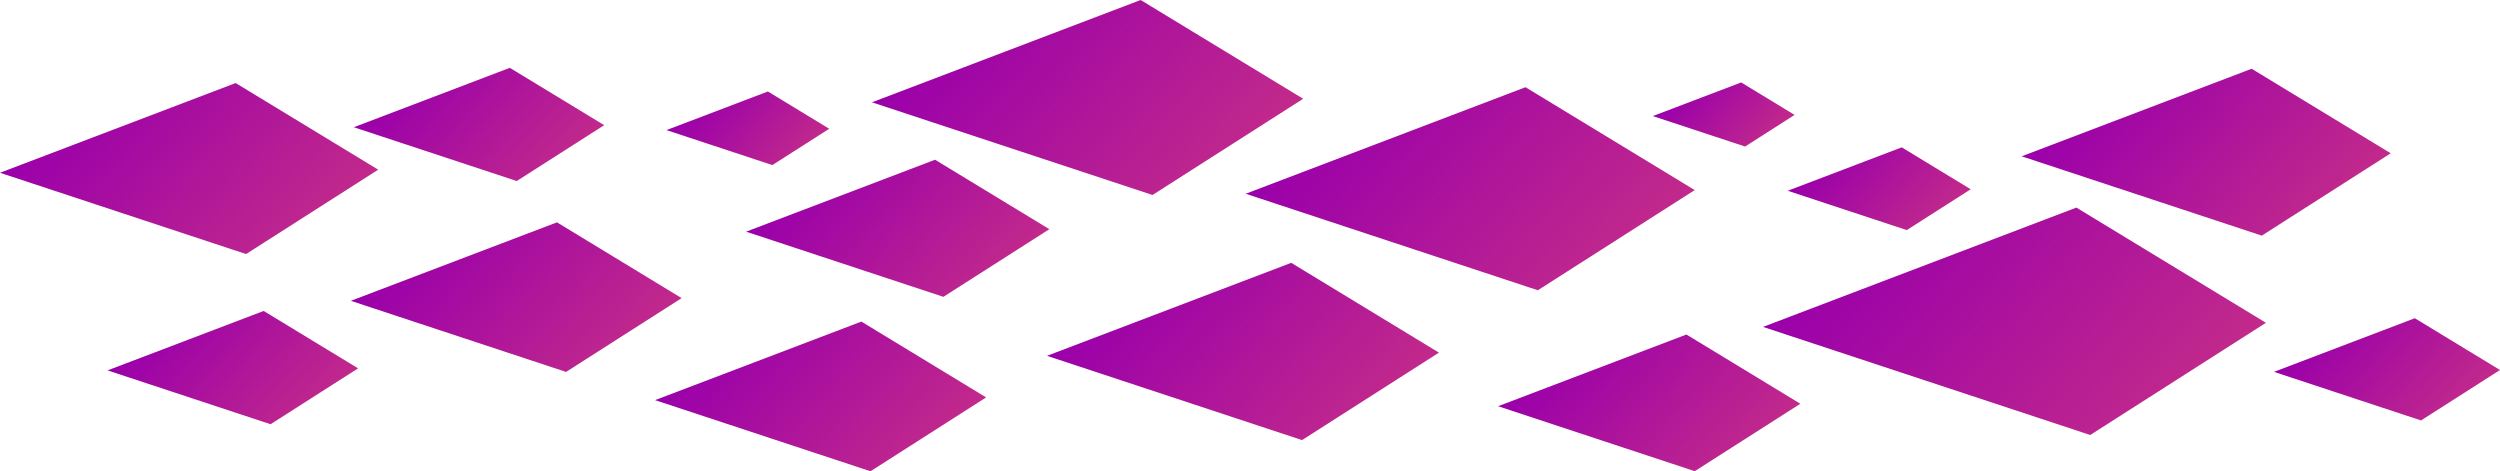 <svg xmlns="http://www.w3.org/2000/svg" xmlns:xlink="http://www.w3.org/1999/xlink" viewBox="0 0 3116.79 587.54"><defs><style>.cls-1{fill:url(#linear-gradient);}.cls-2{fill:url(#linear-gradient-2);}.cls-3{fill:url(#linear-gradient-3);}.cls-4{fill:url(#linear-gradient-4);}.cls-5{fill:url(#linear-gradient-5);}.cls-6{fill:url(#linear-gradient-6);}.cls-7{fill:url(#linear-gradient-7);}.cls-8{fill:url(#linear-gradient-8);}.cls-9{fill:url(#linear-gradient-9);}.cls-10{fill:url(#linear-gradient-10);}.cls-11{fill:url(#linear-gradient-11);}.cls-12{fill:url(#linear-gradient-12);}.cls-13{fill:url(#linear-gradient-13);}.cls-14{fill:url(#linear-gradient-14);}.cls-15{fill:url(#linear-gradient-15);}.cls-16{fill:url(#linear-gradient-16);}</style><linearGradient id="linear-gradient" x1="1588.15" y1="929.46" x2="3114.59" y2="-727.61" gradientTransform="matrix(0.01, 1, -1, 0.01, 2954.53, -1619.67)" gradientUnits="userSpaceOnUse"><stop offset="0.18" stop-color="#9a00aa"/><stop offset="0.51" stop-color="#da4378"/><stop offset="0.55" stop-color="#de4885"/><stop offset="0.86" stop-color="#ff6aea"/></linearGradient><linearGradient id="linear-gradient-2" x1="1493.32" y1="563.65" x2="2613.48" y2="-652.37" xlink:href="#linear-gradient"/><linearGradient id="linear-gradient-3" x1="1463.26" y1="1556.27" x2="2826.14" y2="76.76" xlink:href="#linear-gradient"/><linearGradient id="linear-gradient-4" x1="1694.02" y1="797.82" x2="2249.44" y2="194.87" xlink:href="#linear-gradient"/><linearGradient id="linear-gradient-5" x1="1857.03" y1="1198.15" x2="2774.41" y2="202.26" xlink:href="#linear-gradient"/><linearGradient id="linear-gradient-6" x1="1887.7" y1="206.84" x2="2573.75" y2="-537.92" xlink:href="#linear-gradient"/><linearGradient id="linear-gradient-7" x1="1712.39" y1="1787.92" x2="2902.14" y2="496.36" xlink:href="#linear-gradient"/><linearGradient id="linear-gradient-8" x1="1630.9" y1="2134.16" x2="2551.29" y2="1135.01" xlink:href="#linear-gradient"/><linearGradient id="linear-gradient-9" x1="1689.38" y1="2636.19" x2="2693.4" y2="1546.25" xlink:href="#linear-gradient"/><linearGradient id="linear-gradient-10" x1="1816.06" y1="2257.99" x2="2820.84" y2="1167.22" xlink:href="#linear-gradient"/><linearGradient id="linear-gradient-11" x1="1360.78" y1="2015.73" x2="2669.6" y2="594.9" xlink:href="#linear-gradient"/><linearGradient id="linear-gradient-12" x1="1842.7" y1="2915.26" x2="2603.12" y2="2089.76" xlink:href="#linear-gradient"/><linearGradient id="linear-gradient-13" x1="1542.21" y1="2605.7" x2="2302.11" y2="1780.77" xlink:href="#linear-gradient"/><linearGradient id="linear-gradient-14" x1="1485.36" y1="3087.01" x2="2633.27" y2="1840.88" xlink:href="#linear-gradient"/><linearGradient id="linear-gradient-15" x1="1624.4" y1="2188.72" x2="2118.33" y2="1652.52" xlink:href="#linear-gradient"/><linearGradient id="linear-gradient-16" x1="1635.01" y1="952.39" x2="2065.28" y2="485.29" xlink:href="#linear-gradient"/></defs><title>Asset 4</title><g id="Layer_2" data-name="Layer 2"><g id="Layer_1-2" data-name="Layer 1"><polygon class="cls-1" points="2824.96 402.42 2588.65 258.8 2197.98 407.55 2605.9 542.31 2824.96 402.42"/><polygon class="cls-2" points="2980.55 191.11 2807.13 85.71 2520.45 194.87 2819.79 293.76 2980.55 191.11"/><polygon class="cls-3" points="2112.83 236.97 1901.85 108.73 1553.04 241.55 1917.24 361.87 2112.83 236.97"/><polygon class="cls-4" points="2456.9 235.96 2370.91 183.7 2228.76 237.83 2377.19 286.86 2456.9 235.96"/><polygon class="cls-5" points="2244.51 503.36 2102.49 417.04 1867.7 506.44 2112.86 587.43 2244.51 503.36"/><polygon class="cls-6" points="3116.79 461.3 3010.58 396.74 2835 463.6 3018.33 524.16 3116.79 461.3"/><polygon class="cls-7" points="1793.97 439.63 1609.79 327.68 1305.29 443.62 1623.23 548.66 1793.97 439.63"/><polygon class="cls-8" points="1308.23 285.73 1165.74 199.13 930.18 288.82 1176.14 370.07 1308.23 285.73"/><polygon class="cls-9" points="849.8 371.67 694.37 277.2 437.4 375.04 705.71 463.68 849.8 371.67"/><polygon class="cls-10" points="1229.42 495.46 1073.87 400.92 816.71 498.84 1085.23 587.54 1229.42 495.46"/><polygon class="cls-11" points="1624.68 123.15 1422.07 0 1087.09 127.55 1436.85 243.09 1624.68 123.15"/><polygon class="cls-12" points="446.43 459.22 328.71 387.67 134.09 461.77 337.3 528.9 446.43 459.22"/><polygon class="cls-13" points="753.25 156.06 635.61 84.56 441.12 158.62 644.19 225.7 753.25 156.06"/><polygon class="cls-14" points="471.5 211.54 293.79 103.53 0 215.4 306.76 316.74 471.5 211.54"/><polygon class="cls-15" points="1033.79 160.54 957.32 114.06 830.9 162.2 962.9 205.8 1033.79 160.54"/><polygon class="cls-16" points="2237.34 143.26 2170.73 102.78 2060.61 144.71 2175.6 182.69 2237.34 143.26"/></g></g></svg>